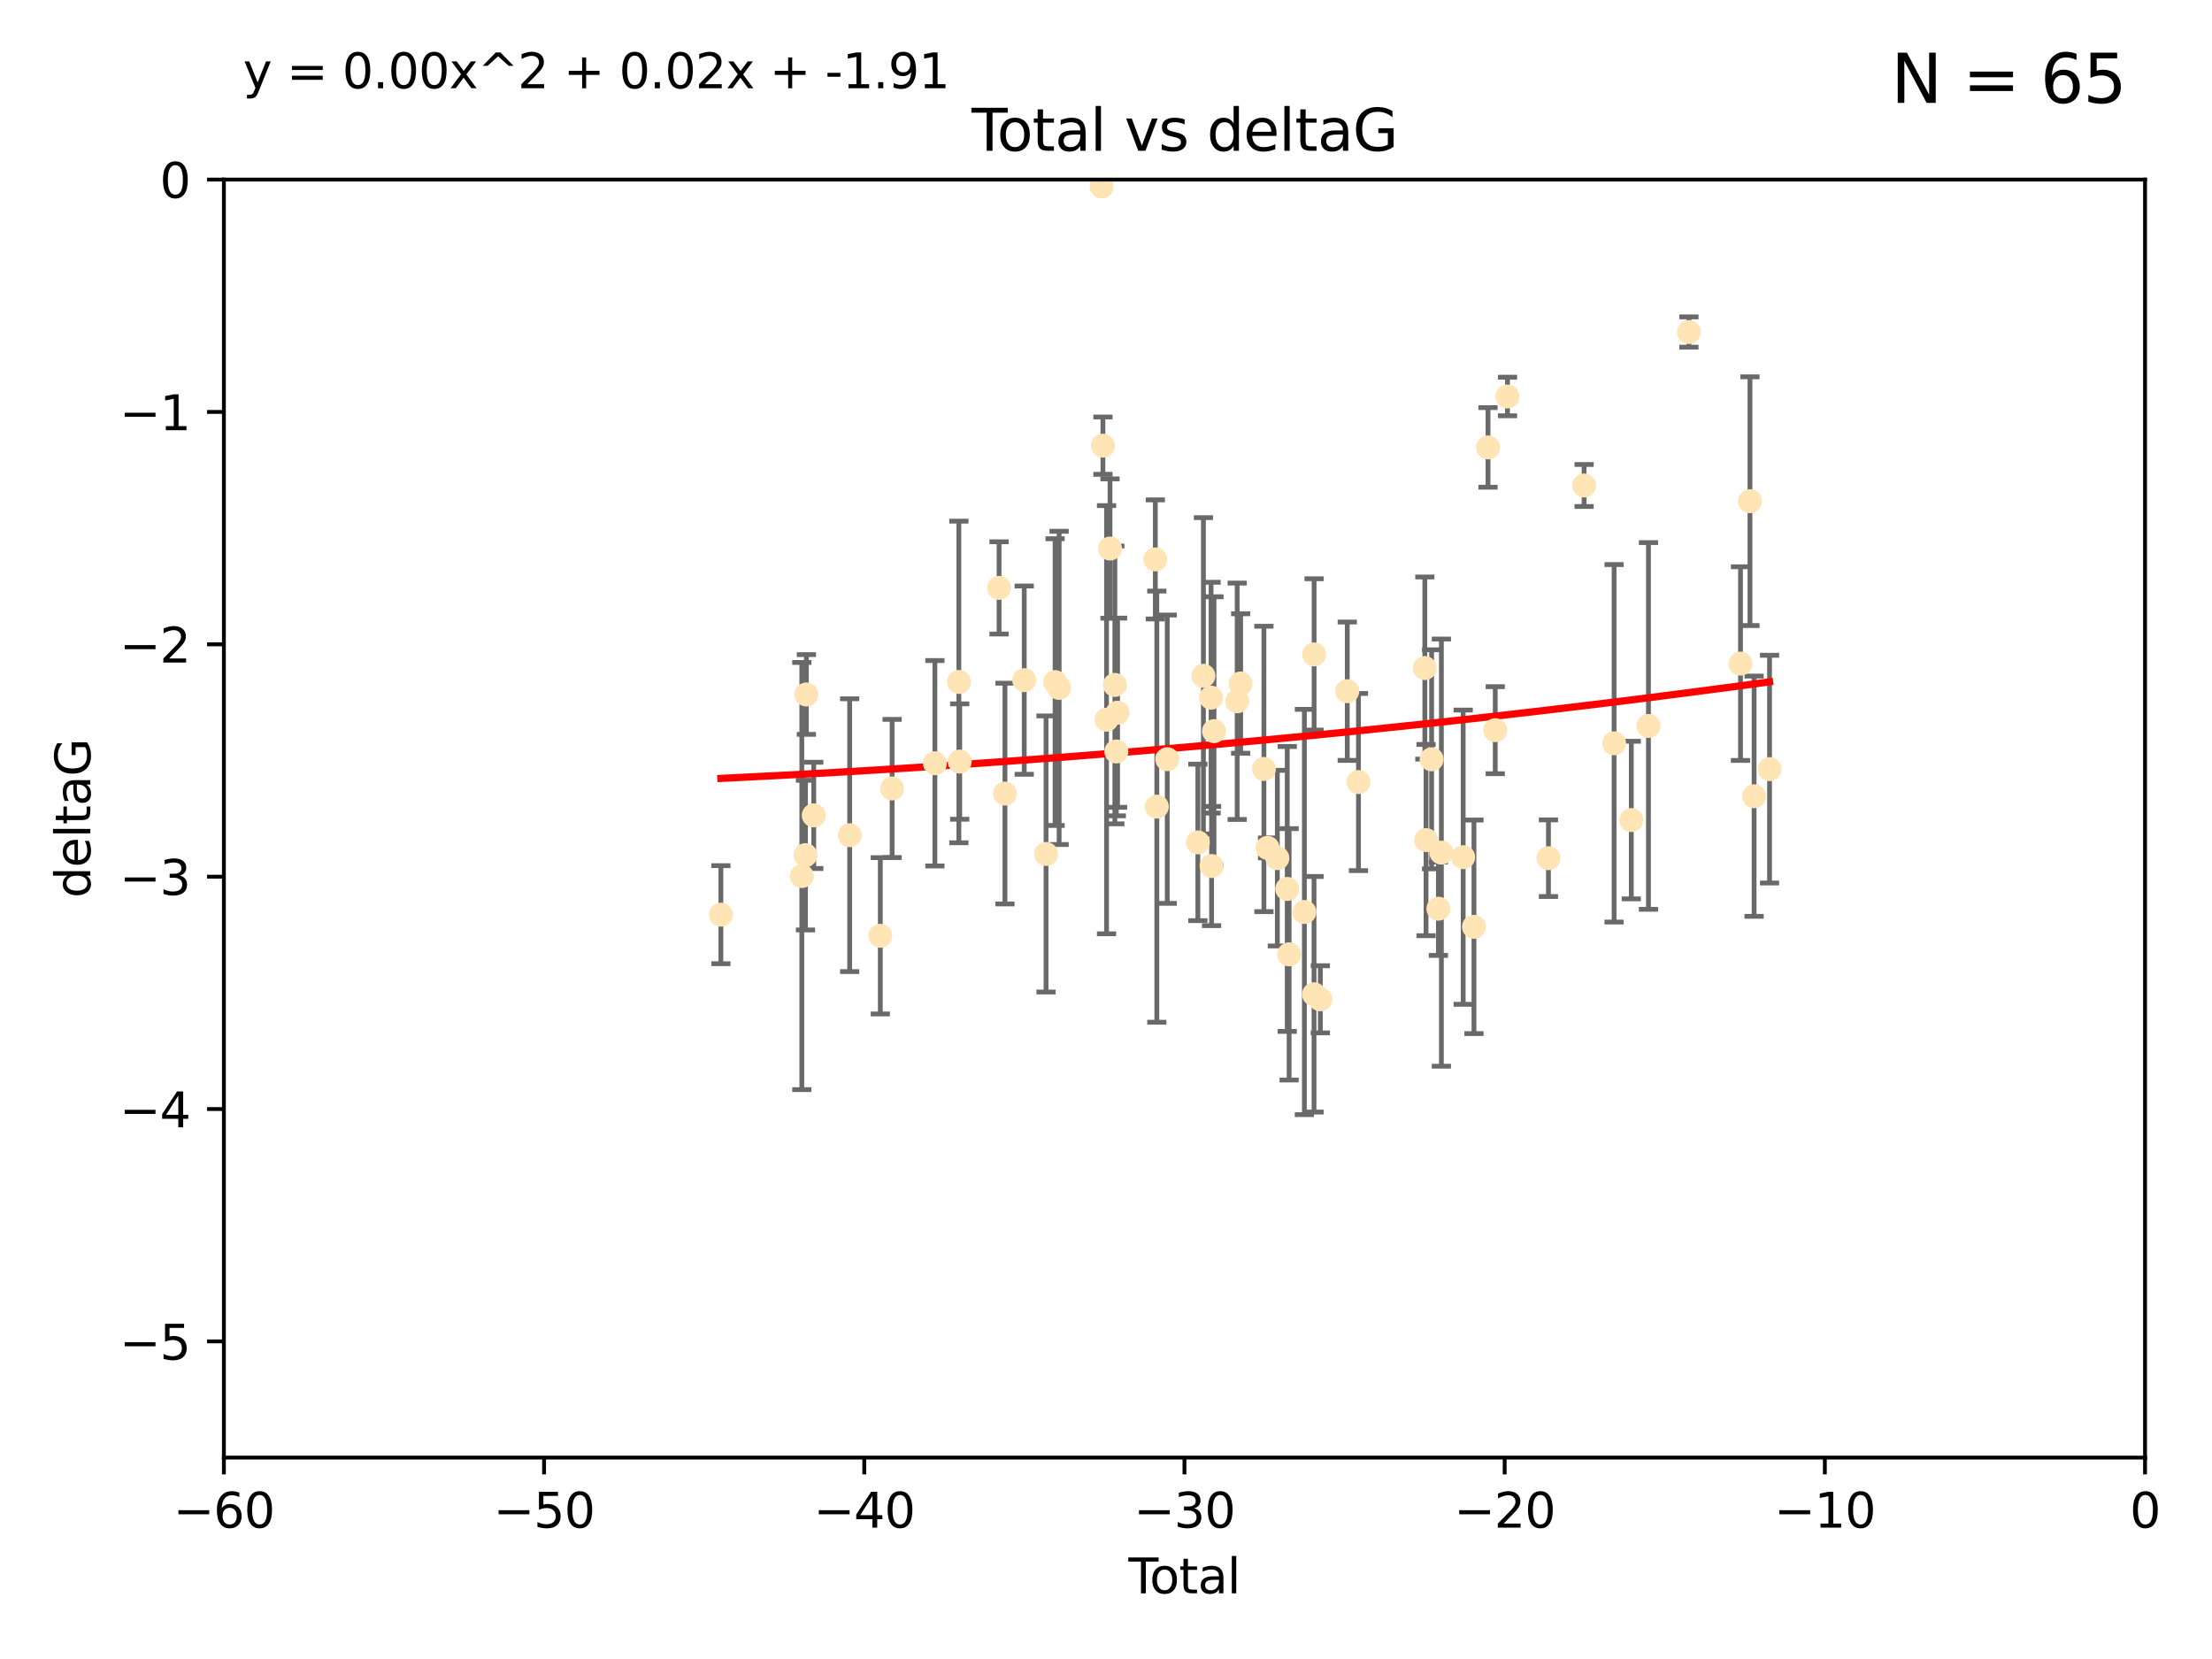 <?xml version="1.0" encoding="utf-8" standalone="no"?>
<!DOCTYPE svg PUBLIC "-//W3C//DTD SVG 1.1//EN"
  "http://www.w3.org/Graphics/SVG/1.1/DTD/svg11.dtd">
<svg xmlns:xlink="http://www.w3.org/1999/xlink" width="460.8pt" height="345.6pt" viewBox="0 0 460.8 345.6" xmlns="http://www.w3.org/2000/svg" version="1.1">
 <defs>
  <style type="text/css">*{stroke-linejoin: round; stroke-linecap: butt}</style>
 </defs>
 <g id="figure_1">
  <g id="patch_1">
   <path d="M 0 345.6 
L 460.8 345.6 
L 460.8 0 
L 0 0 
z
" style="fill: #ffffff"/>
  </g>
  <g id="axes_1">
   <g id="patch_2">
    <path d="M 46.64 303.64 
L 446.85 303.64 
L 446.85 37.411 
L 46.64 37.411 
z
" style="fill: #ffffff"/>
   </g>
   <g id="PathCollection_1">
    <defs>
     <path id="m2a02105ea2" d="M 0 1.118 
C 0.297 1.118 0.581 1 0.791 0.791 
C 1 0.581 1.118 0.297 1.118 0 
C 1.118 -0.297 1 -0.581 0.791 -0.791 
C 0.581 -1 0.297 -1.118 0 -1.118 
C -0.297 -1.118 -0.581 -1 -0.791 -0.791 
C -1 -0.581 -1.118 -0.297 -1.118 0 
C -1.118 0.297 -1 0.581 -0.791 0.791 
C -0.581 1 -0.297 1.118 0 1.118 
z
" style="stroke: #ffe4b5"/>
    </defs>
    <g clip-path="url(#paf0d6d853a)">
     <use xlink:href="#m2a02105ea2" x="150.173" y="190.544" style="fill: #ffe4b5; stroke: #ffe4b5"/>
     <use xlink:href="#m2a02105ea2" x="167.033" y="182.494" style="fill: #ffe4b5; stroke: #ffe4b5"/>
     <use xlink:href="#m2a02105ea2" x="167.795" y="178.137" style="fill: #ffe4b5; stroke: #ffe4b5"/>
     <use xlink:href="#m2a02105ea2" x="167.984" y="144.673" style="fill: #ffe4b5; stroke: #ffe4b5"/>
     <use xlink:href="#m2a02105ea2" x="169.52" y="169.858" style="fill: #ffe4b5; stroke: #ffe4b5"/>
     <use xlink:href="#m2a02105ea2" x="177" y="173.986" style="fill: #ffe4b5; stroke: #ffe4b5"/>
     <use xlink:href="#m2a02105ea2" x="183.385" y="194.943" style="fill: #ffe4b5; stroke: #ffe4b5"/>
     <use xlink:href="#m2a02105ea2" x="185.843" y="164.25" style="fill: #ffe4b5; stroke: #ffe4b5"/>
     <use xlink:href="#m2a02105ea2" x="194.757" y="159.001" style="fill: #ffe4b5; stroke: #ffe4b5"/>
     <use xlink:href="#m2a02105ea2" x="199.75" y="142.064" style="fill: #ffe4b5; stroke: #ffe4b5"/>
     <use xlink:href="#m2a02105ea2" x="199.928" y="158.643" style="fill: #ffe4b5; stroke: #ffe4b5"/>
     <use xlink:href="#m2a02105ea2" x="208.125" y="122.467" style="fill: #ffe4b5; stroke: #ffe4b5"/>
     <use xlink:href="#m2a02105ea2" x="209.353" y="165.32" style="fill: #ffe4b5; stroke: #ffe4b5"/>
     <use xlink:href="#m2a02105ea2" x="213.367" y="141.689" style="fill: #ffe4b5; stroke: #ffe4b5"/>
     <use xlink:href="#m2a02105ea2" x="217.91" y="177.893" style="fill: #ffe4b5; stroke: #ffe4b5"/>
     <use xlink:href="#m2a02105ea2" x="219.792" y="142.092" style="fill: #ffe4b5; stroke: #ffe4b5"/>
     <use xlink:href="#m2a02105ea2" x="220.636" y="143.304" style="fill: #ffe4b5; stroke: #ffe4b5"/>
     <use xlink:href="#m2a02105ea2" x="229.485" y="38.847" style="fill: #ffe4b5; stroke: #ffe4b5"/>
     <use xlink:href="#m2a02105ea2" x="229.757" y="92.84" style="fill: #ffe4b5; stroke: #ffe4b5"/>
     <use xlink:href="#m2a02105ea2" x="230.51" y="149.929" style="fill: #ffe4b5; stroke: #ffe4b5"/>
     <use xlink:href="#m2a02105ea2" x="231.236" y="114.27" style="fill: #ffe4b5; stroke: #ffe4b5"/>
     <use xlink:href="#m2a02105ea2" x="232.245" y="142.679" style="fill: #ffe4b5; stroke: #ffe4b5"/>
     <use xlink:href="#m2a02105ea2" x="232.552" y="156.545" style="fill: #ffe4b5; stroke: #ffe4b5"/>
     <use xlink:href="#m2a02105ea2" x="232.81" y="148.47" style="fill: #ffe4b5; stroke: #ffe4b5"/>
     <use xlink:href="#m2a02105ea2" x="240.674" y="116.536" style="fill: #ffe4b5; stroke: #ffe4b5"/>
     <use xlink:href="#m2a02105ea2" x="240.986" y="168.04" style="fill: #ffe4b5; stroke: #ffe4b5"/>
     <use xlink:href="#m2a02105ea2" x="243.161" y="158.151" style="fill: #ffe4b5; stroke: #ffe4b5"/>
     <use xlink:href="#m2a02105ea2" x="249.538" y="175.49" style="fill: #ffe4b5; stroke: #ffe4b5"/>
     <use xlink:href="#m2a02105ea2" x="250.695" y="140.779" style="fill: #ffe4b5; stroke: #ffe4b5"/>
     <use xlink:href="#m2a02105ea2" x="252.289" y="145.34" style="fill: #ffe4b5; stroke: #ffe4b5"/>
     <use xlink:href="#m2a02105ea2" x="252.395" y="180.416" style="fill: #ffe4b5; stroke: #ffe4b5"/>
     <use xlink:href="#m2a02105ea2" x="252.897" y="152.314" style="fill: #ffe4b5; stroke: #ffe4b5"/>
     <use xlink:href="#m2a02105ea2" x="257.73" y="146.089" style="fill: #ffe4b5; stroke: #ffe4b5"/>
     <use xlink:href="#m2a02105ea2" x="258.45" y="142.386" style="fill: #ffe4b5; stroke: #ffe4b5"/>
     <use xlink:href="#m2a02105ea2" x="263.298" y="160.183" style="fill: #ffe4b5; stroke: #ffe4b5"/>
     <use xlink:href="#m2a02105ea2" x="264.055" y="176.633" style="fill: #ffe4b5; stroke: #ffe4b5"/>
     <use xlink:href="#m2a02105ea2" x="266.094" y="178.764" style="fill: #ffe4b5; stroke: #ffe4b5"/>
     <use xlink:href="#m2a02105ea2" x="268.156" y="185.182" style="fill: #ffe4b5; stroke: #ffe4b5"/>
     <use xlink:href="#m2a02105ea2" x="268.548" y="198.803" style="fill: #ffe4b5; stroke: #ffe4b5"/>
     <use xlink:href="#m2a02105ea2" x="271.729" y="189.983" style="fill: #ffe4b5; stroke: #ffe4b5"/>
     <use xlink:href="#m2a02105ea2" x="273.735" y="207.127" style="fill: #ffe4b5; stroke: #ffe4b5"/>
     <use xlink:href="#m2a02105ea2" x="273.753" y="136.325" style="fill: #ffe4b5; stroke: #ffe4b5"/>
     <use xlink:href="#m2a02105ea2" x="275.053" y="208.177" style="fill: #ffe4b5; stroke: #ffe4b5"/>
     <use xlink:href="#m2a02105ea2" x="280.661" y="143.993" style="fill: #ffe4b5; stroke: #ffe4b5"/>
     <use xlink:href="#m2a02105ea2" x="282.995" y="162.913" style="fill: #ffe4b5; stroke: #ffe4b5"/>
     <use xlink:href="#m2a02105ea2" x="296.82" y="139.165" style="fill: #ffe4b5; stroke: #ffe4b5"/>
     <use xlink:href="#m2a02105ea2" x="297.07" y="175.001" style="fill: #ffe4b5; stroke: #ffe4b5"/>
     <use xlink:href="#m2a02105ea2" x="298.231" y="158.177" style="fill: #ffe4b5; stroke: #ffe4b5"/>
     <use xlink:href="#m2a02105ea2" x="299.647" y="189.301" style="fill: #ffe4b5; stroke: #ffe4b5"/>
     <use xlink:href="#m2a02105ea2" x="300.266" y="177.616" style="fill: #ffe4b5; stroke: #ffe4b5"/>
     <use xlink:href="#m2a02105ea2" x="304.808" y="178.566" style="fill: #ffe4b5; stroke: #ffe4b5"/>
     <use xlink:href="#m2a02105ea2" x="307.055" y="193.073" style="fill: #ffe4b5; stroke: #ffe4b5"/>
     <use xlink:href="#m2a02105ea2" x="309.98" y="93.206" style="fill: #ffe4b5; stroke: #ffe4b5"/>
     <use xlink:href="#m2a02105ea2" x="311.486" y="152.11" style="fill: #ffe4b5; stroke: #ffe4b5"/>
     <use xlink:href="#m2a02105ea2" x="314.04" y="82.595" style="fill: #ffe4b5; stroke: #ffe4b5"/>
     <use xlink:href="#m2a02105ea2" x="322.571" y="178.777" style="fill: #ffe4b5; stroke: #ffe4b5"/>
     <use xlink:href="#m2a02105ea2" x="329.996" y="101.135" style="fill: #ffe4b5; stroke: #ffe4b5"/>
     <use xlink:href="#m2a02105ea2" x="336.246" y="154.845" style="fill: #ffe4b5; stroke: #ffe4b5"/>
     <use xlink:href="#m2a02105ea2" x="339.829" y="170.835" style="fill: #ffe4b5; stroke: #ffe4b5"/>
     <use xlink:href="#m2a02105ea2" x="343.404" y="151.227" style="fill: #ffe4b5; stroke: #ffe4b5"/>
     <use xlink:href="#m2a02105ea2" x="351.833" y="69.167" style="fill: #ffe4b5; stroke: #ffe4b5"/>
     <use xlink:href="#m2a02105ea2" x="362.578" y="138.239" style="fill: #ffe4b5; stroke: #ffe4b5"/>
     <use xlink:href="#m2a02105ea2" x="364.552" y="104.407" style="fill: #ffe4b5; stroke: #ffe4b5"/>
     <use xlink:href="#m2a02105ea2" x="365.409" y="165.868" style="fill: #ffe4b5; stroke: #ffe4b5"/>
     <use xlink:href="#m2a02105ea2" x="368.631" y="160.223" style="fill: #ffe4b5; stroke: #ffe4b5"/>
    </g>
   </g>
   <g id="matplotlib.axis_1">
    <g id="xtick_1">
     <g id="line2d_1">
      <defs>
       <path id="ma756777b53" d="M 0 0 
L 0 3.5 
" style="stroke: #000000; stroke-width: 0.8"/>
      </defs>
      <g>
       <use xlink:href="#ma756777b53" x="46.64" y="303.64" style="stroke: #000000; stroke-width: 0.8"/>
      </g>
     </g>
     <g id="text_1">
      <!-- −60 -->
      <g transform="translate(36.088 318.238)scale(0.1 -0.1)">
       <defs>
        <path id="DejaVuSans-2212" d="M 678 2272 
L 4684 2272 
L 4684 1741 
L 678 1741 
L 678 2272 
z
" transform="scale(0.016)"/>
        <path id="DejaVuSans-36" d="M 2113 2584 
Q 1688 2584 1439 2293 
Q 1191 2003 1191 1497 
Q 1191 994 1439 701 
Q 1688 409 2113 409 
Q 2538 409 2786 701 
Q 3034 994 3034 1497 
Q 3034 2003 2786 2293 
Q 2538 2584 2113 2584 
z
M 3366 4563 
L 3366 3988 
Q 3128 4100 2886 4159 
Q 2644 4219 2406 4219 
Q 1781 4219 1451 3797 
Q 1122 3375 1075 2522 
Q 1259 2794 1537 2939 
Q 1816 3084 2150 3084 
Q 2853 3084 3261 2657 
Q 3669 2231 3669 1497 
Q 3669 778 3244 343 
Q 2819 -91 2113 -91 
Q 1303 -91 875 529 
Q 447 1150 447 2328 
Q 447 3434 972 4092 
Q 1497 4750 2381 4750 
Q 2619 4750 2861 4703 
Q 3103 4656 3366 4563 
z
" transform="scale(0.016)"/>
        <path id="DejaVuSans-30" d="M 2034 4250 
Q 1547 4250 1301 3770 
Q 1056 3291 1056 2328 
Q 1056 1369 1301 889 
Q 1547 409 2034 409 
Q 2525 409 2770 889 
Q 3016 1369 3016 2328 
Q 3016 3291 2770 3770 
Q 2525 4250 2034 4250 
z
M 2034 4750 
Q 2819 4750 3233 4129 
Q 3647 3509 3647 2328 
Q 3647 1150 3233 529 
Q 2819 -91 2034 -91 
Q 1250 -91 836 529 
Q 422 1150 422 2328 
Q 422 3509 836 4129 
Q 1250 4750 2034 4750 
z
" transform="scale(0.016)"/>
       </defs>
       <use xlink:href="#DejaVuSans-2212"/>
       <use xlink:href="#DejaVuSans-36" x="83.789"/>
       <use xlink:href="#DejaVuSans-30" x="147.412"/>
      </g>
     </g>
    </g>
    <g id="xtick_2">
     <g id="line2d_2">
      <g>
       <use xlink:href="#ma756777b53" x="113.342" y="303.64" style="stroke: #000000; stroke-width: 0.8"/>
      </g>
     </g>
     <g id="text_2">
      <!-- −50 -->
      <g transform="translate(102.789 318.238)scale(0.1 -0.1)">
       <defs>
        <path id="DejaVuSans-35" d="M 691 4666 
L 3169 4666 
L 3169 4134 
L 1269 4134 
L 1269 2991 
Q 1406 3038 1543 3061 
Q 1681 3084 1819 3084 
Q 2600 3084 3056 2656 
Q 3513 2228 3513 1497 
Q 3513 744 3044 326 
Q 2575 -91 1722 -91 
Q 1428 -91 1123 -41 
Q 819 9 494 109 
L 494 744 
Q 775 591 1075 516 
Q 1375 441 1709 441 
Q 2250 441 2565 725 
Q 2881 1009 2881 1497 
Q 2881 1984 2565 2268 
Q 2250 2553 1709 2553 
Q 1456 2553 1204 2497 
Q 953 2441 691 2322 
L 691 4666 
z
" transform="scale(0.016)"/>
       </defs>
       <use xlink:href="#DejaVuSans-2212"/>
       <use xlink:href="#DejaVuSans-35" x="83.789"/>
       <use xlink:href="#DejaVuSans-30" x="147.412"/>
      </g>
     </g>
    </g>
    <g id="xtick_3">
     <g id="line2d_3">
      <g>
       <use xlink:href="#ma756777b53" x="180.043" y="303.64" style="stroke: #000000; stroke-width: 0.8"/>
      </g>
     </g>
     <g id="text_3">
      <!-- −40 -->
      <g transform="translate(169.491 318.238)scale(0.1 -0.1)">
       <defs>
        <path id="DejaVuSans-34" d="M 2419 4116 
L 825 1625 
L 2419 1625 
L 2419 4116 
z
M 2253 4666 
L 3047 4666 
L 3047 1625 
L 3713 1625 
L 3713 1100 
L 3047 1100 
L 3047 0 
L 2419 0 
L 2419 1100 
L 313 1100 
L 313 1709 
L 2253 4666 
z
" transform="scale(0.016)"/>
       </defs>
       <use xlink:href="#DejaVuSans-2212"/>
       <use xlink:href="#DejaVuSans-34" x="83.789"/>
       <use xlink:href="#DejaVuSans-30" x="147.412"/>
      </g>
     </g>
    </g>
    <g id="xtick_4">
     <g id="line2d_4">
      <g>
       <use xlink:href="#ma756777b53" x="246.745" y="303.64" style="stroke: #000000; stroke-width: 0.8"/>
      </g>
     </g>
     <g id="text_4">
      <!-- −30 -->
      <g transform="translate(236.193 318.238)scale(0.1 -0.1)">
       <defs>
        <path id="DejaVuSans-33" d="M 2597 2516 
Q 3050 2419 3304 2112 
Q 3559 1806 3559 1356 
Q 3559 666 3084 287 
Q 2609 -91 1734 -91 
Q 1441 -91 1130 -33 
Q 819 25 488 141 
L 488 750 
Q 750 597 1062 519 
Q 1375 441 1716 441 
Q 2309 441 2620 675 
Q 2931 909 2931 1356 
Q 2931 1769 2642 2001 
Q 2353 2234 1838 2234 
L 1294 2234 
L 1294 2753 
L 1863 2753 
Q 2328 2753 2575 2939 
Q 2822 3125 2822 3475 
Q 2822 3834 2567 4026 
Q 2313 4219 1838 4219 
Q 1578 4219 1281 4162 
Q 984 4106 628 3988 
L 628 4550 
Q 988 4650 1302 4700 
Q 1616 4750 1894 4750 
Q 2613 4750 3031 4423 
Q 3450 4097 3450 3541 
Q 3450 3153 3228 2886 
Q 3006 2619 2597 2516 
z
" transform="scale(0.016)"/>
       </defs>
       <use xlink:href="#DejaVuSans-2212"/>
       <use xlink:href="#DejaVuSans-33" x="83.789"/>
       <use xlink:href="#DejaVuSans-30" x="147.412"/>
      </g>
     </g>
    </g>
    <g id="xtick_5">
     <g id="line2d_5">
      <g>
       <use xlink:href="#ma756777b53" x="313.447" y="303.64" style="stroke: #000000; stroke-width: 0.8"/>
      </g>
     </g>
     <g id="text_5">
      <!-- −20 -->
      <g transform="translate(302.894 318.238)scale(0.1 -0.1)">
       <defs>
        <path id="DejaVuSans-32" d="M 1228 531 
L 3431 531 
L 3431 0 
L 469 0 
L 469 531 
Q 828 903 1448 1529 
Q 2069 2156 2228 2338 
Q 2531 2678 2651 2914 
Q 2772 3150 2772 3378 
Q 2772 3750 2511 3984 
Q 2250 4219 1831 4219 
Q 1534 4219 1204 4116 
Q 875 4013 500 3803 
L 500 4441 
Q 881 4594 1212 4672 
Q 1544 4750 1819 4750 
Q 2544 4750 2975 4387 
Q 3406 4025 3406 3419 
Q 3406 3131 3298 2873 
Q 3191 2616 2906 2266 
Q 2828 2175 2409 1742 
Q 1991 1309 1228 531 
z
" transform="scale(0.016)"/>
       </defs>
       <use xlink:href="#DejaVuSans-2212"/>
       <use xlink:href="#DejaVuSans-32" x="83.789"/>
       <use xlink:href="#DejaVuSans-30" x="147.412"/>
      </g>
     </g>
    </g>
    <g id="xtick_6">
     <g id="line2d_6">
      <g>
       <use xlink:href="#ma756777b53" x="380.148" y="303.64" style="stroke: #000000; stroke-width: 0.8"/>
      </g>
     </g>
     <g id="text_6">
      <!-- −10 -->
      <g transform="translate(369.596 318.238)scale(0.1 -0.1)">
       <defs>
        <path id="DejaVuSans-31" d="M 794 531 
L 1825 531 
L 1825 4091 
L 703 3866 
L 703 4441 
L 1819 4666 
L 2450 4666 
L 2450 531 
L 3481 531 
L 3481 0 
L 794 0 
L 794 531 
z
" transform="scale(0.016)"/>
       </defs>
       <use xlink:href="#DejaVuSans-2212"/>
       <use xlink:href="#DejaVuSans-31" x="83.789"/>
       <use xlink:href="#DejaVuSans-30" x="147.412"/>
      </g>
     </g>
    </g>
    <g id="xtick_7">
     <g id="line2d_7">
      <g>
       <use xlink:href="#ma756777b53" x="446.85" y="303.64" style="stroke: #000000; stroke-width: 0.8"/>
      </g>
     </g>
     <g id="text_7">
      <!-- 0 -->
      <g transform="translate(443.669 318.238)scale(0.1 -0.1)">
       <use xlink:href="#DejaVuSans-30"/>
      </g>
     </g>
    </g>
    <g id="text_8">
     <!-- Total -->
     <g transform="translate(235.068 331.917)scale(0.1 -0.1)">
      <defs>
       <path id="DejaVuSans-54" d="M -19 4666 
L 3928 4666 
L 3928 4134 
L 2272 4134 
L 2272 0 
L 1638 0 
L 1638 4134 
L -19 4134 
L -19 4666 
z
" transform="scale(0.016)"/>
       <path id="DejaVuSans-6f" d="M 1959 3097 
Q 1497 3097 1228 2736 
Q 959 2375 959 1747 
Q 959 1119 1226 758 
Q 1494 397 1959 397 
Q 2419 397 2687 759 
Q 2956 1122 2956 1747 
Q 2956 2369 2687 2733 
Q 2419 3097 1959 3097 
z
M 1959 3584 
Q 2709 3584 3137 3096 
Q 3566 2609 3566 1747 
Q 3566 888 3137 398 
Q 2709 -91 1959 -91 
Q 1206 -91 779 398 
Q 353 888 353 1747 
Q 353 2609 779 3096 
Q 1206 3584 1959 3584 
z
" transform="scale(0.016)"/>
       <path id="DejaVuSans-74" d="M 1172 4494 
L 1172 3500 
L 2356 3500 
L 2356 3053 
L 1172 3053 
L 1172 1153 
Q 1172 725 1289 603 
Q 1406 481 1766 481 
L 2356 481 
L 2356 0 
L 1766 0 
Q 1100 0 847 248 
Q 594 497 594 1153 
L 594 3053 
L 172 3053 
L 172 3500 
L 594 3500 
L 594 4494 
L 1172 4494 
z
" transform="scale(0.016)"/>
       <path id="DejaVuSans-61" d="M 2194 1759 
Q 1497 1759 1228 1600 
Q 959 1441 959 1056 
Q 959 750 1161 570 
Q 1363 391 1709 391 
Q 2188 391 2477 730 
Q 2766 1069 2766 1631 
L 2766 1759 
L 2194 1759 
z
M 3341 1997 
L 3341 0 
L 2766 0 
L 2766 531 
Q 2569 213 2275 61 
Q 1981 -91 1556 -91 
Q 1019 -91 701 211 
Q 384 513 384 1019 
Q 384 1609 779 1909 
Q 1175 2209 1959 2209 
L 2766 2209 
L 2766 2266 
Q 2766 2663 2505 2880 
Q 2244 3097 1772 3097 
Q 1472 3097 1187 3025 
Q 903 2953 641 2809 
L 641 3341 
Q 956 3463 1253 3523 
Q 1550 3584 1831 3584 
Q 2591 3584 2966 3190 
Q 3341 2797 3341 1997 
z
" transform="scale(0.016)"/>
       <path id="DejaVuSans-6c" d="M 603 4863 
L 1178 4863 
L 1178 0 
L 603 0 
L 603 4863 
z
" transform="scale(0.016)"/>
      </defs>
      <use xlink:href="#DejaVuSans-54"/>
      <use xlink:href="#DejaVuSans-6f" x="44.084"/>
      <use xlink:href="#DejaVuSans-74" x="105.266"/>
      <use xlink:href="#DejaVuSans-61" x="144.475"/>
      <use xlink:href="#DejaVuSans-6c" x="205.754"/>
     </g>
    </g>
   </g>
   <g id="matplotlib.axis_2">
    <g id="ytick_1">
     <g id="line2d_8">
      <defs>
       <path id="m213f59599f" d="M 0 0 
L -3.5 0 
" style="stroke: #000000; stroke-width: 0.8"/>
      </defs>
      <g>
       <use xlink:href="#m213f59599f" x="46.64" y="279.437" style="stroke: #000000; stroke-width: 0.8"/>
      </g>
     </g>
     <g id="text_9">
      <!-- −5 -->
      <g transform="translate(24.898 283.237)scale(0.1 -0.1)">
       <use xlink:href="#DejaVuSans-2212"/>
       <use xlink:href="#DejaVuSans-35" x="83.789"/>
      </g>
     </g>
    </g>
    <g id="ytick_2">
     <g id="line2d_9">
      <g>
       <use xlink:href="#m213f59599f" x="46.64" y="231.032" style="stroke: #000000; stroke-width: 0.8"/>
      </g>
     </g>
     <g id="text_10">
      <!-- −4 -->
      <g transform="translate(24.898 234.831)scale(0.1 -0.1)">
       <use xlink:href="#DejaVuSans-2212"/>
       <use xlink:href="#DejaVuSans-34" x="83.789"/>
      </g>
     </g>
    </g>
    <g id="ytick_3">
     <g id="line2d_10">
      <g>
       <use xlink:href="#m213f59599f" x="46.64" y="182.627" style="stroke: #000000; stroke-width: 0.8"/>
      </g>
     </g>
     <g id="text_11">
      <!-- −3 -->
      <g transform="translate(24.898 186.426)scale(0.1 -0.1)">
       <use xlink:href="#DejaVuSans-2212"/>
       <use xlink:href="#DejaVuSans-33" x="83.789"/>
      </g>
     </g>
    </g>
    <g id="ytick_4">
     <g id="line2d_11">
      <g>
       <use xlink:href="#m213f59599f" x="46.64" y="134.222" style="stroke: #000000; stroke-width: 0.8"/>
      </g>
     </g>
     <g id="text_12">
      <!-- −2 -->
      <g transform="translate(24.898 138.021)scale(0.1 -0.1)">
       <use xlink:href="#DejaVuSans-2212"/>
       <use xlink:href="#DejaVuSans-32" x="83.789"/>
      </g>
     </g>
    </g>
    <g id="ytick_5">
     <g id="line2d_12">
      <g>
       <use xlink:href="#m213f59599f" x="46.64" y="85.816" style="stroke: #000000; stroke-width: 0.8"/>
      </g>
     </g>
     <g id="text_13">
      <!-- −1 -->
      <g transform="translate(24.898 89.616)scale(0.1 -0.1)">
       <use xlink:href="#DejaVuSans-2212"/>
       <use xlink:href="#DejaVuSans-31" x="83.789"/>
      </g>
     </g>
    </g>
    <g id="ytick_6">
     <g id="line2d_13">
      <g>
       <use xlink:href="#m213f59599f" x="46.64" y="37.411" style="stroke: #000000; stroke-width: 0.8"/>
      </g>
     </g>
     <g id="text_14">
      <!-- 0 -->
      <g transform="translate(33.278 41.21)scale(0.1 -0.1)">
       <use xlink:href="#DejaVuSans-30"/>
      </g>
     </g>
    </g>
    <g id="text_15">
     <!-- deltaG -->
     <g transform="translate(18.818 187.064)rotate(-90)scale(0.1 -0.1)">
      <defs>
       <path id="DejaVuSans-64" d="M 2906 2969 
L 2906 4863 
L 3481 4863 
L 3481 0 
L 2906 0 
L 2906 525 
Q 2725 213 2448 61 
Q 2172 -91 1784 -91 
Q 1150 -91 751 415 
Q 353 922 353 1747 
Q 353 2572 751 3078 
Q 1150 3584 1784 3584 
Q 2172 3584 2448 3432 
Q 2725 3281 2906 2969 
z
M 947 1747 
Q 947 1113 1208 752 
Q 1469 391 1925 391 
Q 2381 391 2643 752 
Q 2906 1113 2906 1747 
Q 2906 2381 2643 2742 
Q 2381 3103 1925 3103 
Q 1469 3103 1208 2742 
Q 947 2381 947 1747 
z
" transform="scale(0.016)"/>
       <path id="DejaVuSans-65" d="M 3597 1894 
L 3597 1613 
L 953 1613 
Q 991 1019 1311 708 
Q 1631 397 2203 397 
Q 2534 397 2845 478 
Q 3156 559 3463 722 
L 3463 178 
Q 3153 47 2828 -22 
Q 2503 -91 2169 -91 
Q 1331 -91 842 396 
Q 353 884 353 1716 
Q 353 2575 817 3079 
Q 1281 3584 2069 3584 
Q 2775 3584 3186 3129 
Q 3597 2675 3597 1894 
z
M 3022 2063 
Q 3016 2534 2758 2815 
Q 2500 3097 2075 3097 
Q 1594 3097 1305 2825 
Q 1016 2553 972 2059 
L 3022 2063 
z
" transform="scale(0.016)"/>
       <path id="DejaVuSans-47" d="M 3809 666 
L 3809 1919 
L 2778 1919 
L 2778 2438 
L 4434 2438 
L 4434 434 
Q 4069 175 3628 42 
Q 3188 -91 2688 -91 
Q 1594 -91 976 548 
Q 359 1188 359 2328 
Q 359 3472 976 4111 
Q 1594 4750 2688 4750 
Q 3144 4750 3555 4637 
Q 3966 4525 4313 4306 
L 4313 3634 
Q 3963 3931 3569 4081 
Q 3175 4231 2741 4231 
Q 1884 4231 1454 3753 
Q 1025 3275 1025 2328 
Q 1025 1384 1454 906 
Q 1884 428 2741 428 
Q 3075 428 3337 486 
Q 3600 544 3809 666 
z
" transform="scale(0.016)"/>
      </defs>
      <use xlink:href="#DejaVuSans-64"/>
      <use xlink:href="#DejaVuSans-65" x="63.477"/>
      <use xlink:href="#DejaVuSans-6c" x="125"/>
      <use xlink:href="#DejaVuSans-74" x="152.783"/>
      <use xlink:href="#DejaVuSans-61" x="191.992"/>
      <use xlink:href="#DejaVuSans-47" x="253.271"/>
     </g>
    </g>
   </g>
   <g id="LineCollection_1">
    <path d="M 150.173 200.752 
L 150.173 180.336 
" clip-path="url(#paf0d6d853a)" style="fill: none; stroke: #696969"/>
    <path d="M 167.033 226.987 
L 167.033 138 
" clip-path="url(#paf0d6d853a)" style="fill: none; stroke: #696969"/>
    <path d="M 167.795 193.728 
L 167.795 162.545 
" clip-path="url(#paf0d6d853a)" style="fill: none; stroke: #696969"/>
    <path d="M 167.984 152.981 
L 167.984 136.364 
" clip-path="url(#paf0d6d853a)" style="fill: none; stroke: #696969"/>
    <path d="M 169.52 180.927 
L 169.52 158.788 
" clip-path="url(#paf0d6d853a)" style="fill: none; stroke: #696969"/>
    <path d="M 177 202.4 
L 177 145.572 
" clip-path="url(#paf0d6d853a)" style="fill: none; stroke: #696969"/>
    <path d="M 183.385 211.222 
L 183.385 178.665 
" clip-path="url(#paf0d6d853a)" style="fill: none; stroke: #696969"/>
    <path d="M 185.843 178.644 
L 185.843 149.856 
" clip-path="url(#paf0d6d853a)" style="fill: none; stroke: #696969"/>
    <path d="M 194.757 180.402 
L 194.757 137.6 
" clip-path="url(#paf0d6d853a)" style="fill: none; stroke: #696969"/>
    <path d="M 199.75 175.564 
L 199.75 108.565 
" clip-path="url(#paf0d6d853a)" style="fill: none; stroke: #696969"/>
    <path d="M 199.928 170.66 
L 199.928 146.626 
" clip-path="url(#paf0d6d853a)" style="fill: none; stroke: #696969"/>
    <path d="M 208.125 132.074 
L 208.125 112.861 
" clip-path="url(#paf0d6d853a)" style="fill: none; stroke: #696969"/>
    <path d="M 209.353 188.311 
L 209.353 142.329 
" clip-path="url(#paf0d6d853a)" style="fill: none; stroke: #696969"/>
    <path d="M 213.367 161.302 
L 213.367 122.077 
" clip-path="url(#paf0d6d853a)" style="fill: none; stroke: #696969"/>
    <path d="M 217.91 206.654 
L 217.91 149.132 
" clip-path="url(#paf0d6d853a)" style="fill: none; stroke: #696969"/>
    <path d="M 219.792 171.957 
L 219.792 112.228 
" clip-path="url(#paf0d6d853a)" style="fill: none; stroke: #696969"/>
    <path d="M 220.636 175.929 
L 220.636 110.679 
" clip-path="url(#paf0d6d853a)" style="fill: none; stroke: #696969"/>
    <path d="M 229.485 39.167 
L 229.485 38.528 
" clip-path="url(#paf0d6d853a)" style="fill: none; stroke: #696969"/>
    <path d="M 229.757 98.808 
L 229.757 86.872 
" clip-path="url(#paf0d6d853a)" style="fill: none; stroke: #696969"/>
    <path d="M 230.51 194.529 
L 230.51 105.328 
" clip-path="url(#paf0d6d853a)" style="fill: none; stroke: #696969"/>
    <path d="M 231.236 128.784 
L 231.236 99.756 
" clip-path="url(#paf0d6d853a)" style="fill: none; stroke: #696969"/>
    <path d="M 232.245 171.617 
L 232.245 113.74 
" clip-path="url(#paf0d6d853a)" style="fill: none; stroke: #696969"/>
    <path d="M 232.552 169.95 
L 232.552 143.139 
" clip-path="url(#paf0d6d853a)" style="fill: none; stroke: #696969"/>
    <path d="M 232.81 168.179 
L 232.81 128.76 
" clip-path="url(#paf0d6d853a)" style="fill: none; stroke: #696969"/>
    <path d="M 240.674 128.944 
L 240.674 104.128 
" clip-path="url(#paf0d6d853a)" style="fill: none; stroke: #696969"/>
    <path d="M 240.986 212.946 
L 240.986 123.133 
" clip-path="url(#paf0d6d853a)" style="fill: none; stroke: #696969"/>
    <path d="M 243.161 188.185 
L 243.161 128.118 
" clip-path="url(#paf0d6d853a)" style="fill: none; stroke: #696969"/>
    <path d="M 249.538 191.787 
L 249.538 159.192 
" clip-path="url(#paf0d6d853a)" style="fill: none; stroke: #696969"/>
    <path d="M 250.695 173.723 
L 250.695 107.835 
" clip-path="url(#paf0d6d853a)" style="fill: none; stroke: #696969"/>
    <path d="M 252.289 169.378 
L 252.289 121.302 
" clip-path="url(#paf0d6d853a)" style="fill: none; stroke: #696969"/>
    <path d="M 252.395 192.831 
L 252.395 168.001 
" clip-path="url(#paf0d6d853a)" style="fill: none; stroke: #696969"/>
    <path d="M 252.897 180.309 
L 252.897 124.318 
" clip-path="url(#paf0d6d853a)" style="fill: none; stroke: #696969"/>
    <path d="M 257.73 170.71 
L 257.73 121.468 
" clip-path="url(#paf0d6d853a)" style="fill: none; stroke: #696969"/>
    <path d="M 258.45 156.916 
L 258.45 127.856 
" clip-path="url(#paf0d6d853a)" style="fill: none; stroke: #696969"/>
    <path d="M 263.298 189.912 
L 263.298 130.454 
" clip-path="url(#paf0d6d853a)" style="fill: none; stroke: #696969"/>
    <path d="M 264.055 178.713 
L 264.055 174.553 
" clip-path="url(#paf0d6d853a)" style="fill: none; stroke: #696969"/>
    <path d="M 266.094 197.058 
L 266.094 160.47 
" clip-path="url(#paf0d6d853a)" style="fill: none; stroke: #696969"/>
    <path d="M 268.156 214.86 
L 268.156 155.505 
" clip-path="url(#paf0d6d853a)" style="fill: none; stroke: #696969"/>
    <path d="M 268.548 224.99 
L 268.548 172.616 
" clip-path="url(#paf0d6d853a)" style="fill: none; stroke: #696969"/>
    <path d="M 271.729 232.198 
L 271.729 147.768 
" clip-path="url(#paf0d6d853a)" style="fill: none; stroke: #696969"/>
    <path d="M 273.735 231.664 
L 273.735 182.589 
" clip-path="url(#paf0d6d853a)" style="fill: none; stroke: #696969"/>
    <path d="M 273.753 152.087 
L 273.753 120.563 
" clip-path="url(#paf0d6d853a)" style="fill: none; stroke: #696969"/>
    <path d="M 275.053 215.173 
L 275.053 201.18 
" clip-path="url(#paf0d6d853a)" style="fill: none; stroke: #696969"/>
    <path d="M 280.661 158.404 
L 280.661 129.582 
" clip-path="url(#paf0d6d853a)" style="fill: none; stroke: #696969"/>
    <path d="M 282.995 181.366 
L 282.995 144.46 
" clip-path="url(#paf0d6d853a)" style="fill: none; stroke: #696969"/>
    <path d="M 296.82 158.138 
L 296.82 120.191 
" clip-path="url(#paf0d6d853a)" style="fill: none; stroke: #696969"/>
    <path d="M 297.07 194.923 
L 297.07 155.08 
" clip-path="url(#paf0d6d853a)" style="fill: none; stroke: #696969"/>
    <path d="M 298.231 180.992 
L 298.231 135.362 
" clip-path="url(#paf0d6d853a)" style="fill: none; stroke: #696969"/>
    <path d="M 299.647 199.027 
L 299.647 179.576 
" clip-path="url(#paf0d6d853a)" style="fill: none; stroke: #696969"/>
    <path d="M 300.266 222.108 
L 300.266 133.125 
" clip-path="url(#paf0d6d853a)" style="fill: none; stroke: #696969"/>
    <path d="M 304.808 209.214 
L 304.808 147.918 
" clip-path="url(#paf0d6d853a)" style="fill: none; stroke: #696969"/>
    <path d="M 307.055 215.317 
L 307.055 170.829 
" clip-path="url(#paf0d6d853a)" style="fill: none; stroke: #696969"/>
    <path d="M 309.98 101.492 
L 309.98 84.919 
" clip-path="url(#paf0d6d853a)" style="fill: none; stroke: #696969"/>
    <path d="M 311.486 161.174 
L 311.486 143.046 
" clip-path="url(#paf0d6d853a)" style="fill: none; stroke: #696969"/>
    <path d="M 314.04 86.608 
L 314.04 78.581 
" clip-path="url(#paf0d6d853a)" style="fill: none; stroke: #696969"/>
    <path d="M 322.571 186.758 
L 322.571 170.795 
" clip-path="url(#paf0d6d853a)" style="fill: none; stroke: #696969"/>
    <path d="M 329.996 105.513 
L 329.996 96.758 
" clip-path="url(#paf0d6d853a)" style="fill: none; stroke: #696969"/>
    <path d="M 336.246 192.081 
L 336.246 117.609 
" clip-path="url(#paf0d6d853a)" style="fill: none; stroke: #696969"/>
    <path d="M 339.829 187.253 
L 339.829 154.416 
" clip-path="url(#paf0d6d853a)" style="fill: none; stroke: #696969"/>
    <path d="M 343.404 189.424 
L 343.404 113.031 
" clip-path="url(#paf0d6d853a)" style="fill: none; stroke: #696969"/>
    <path d="M 351.833 72.321 
L 351.833 66.012 
" clip-path="url(#paf0d6d853a)" style="fill: none; stroke: #696969"/>
    <path d="M 362.578 158.412 
L 362.578 118.066 
" clip-path="url(#paf0d6d853a)" style="fill: none; stroke: #696969"/>
    <path d="M 364.552 130.313 
L 364.552 78.501 
" clip-path="url(#paf0d6d853a)" style="fill: none; stroke: #696969"/>
    <path d="M 365.409 190.89 
L 365.409 140.846 
" clip-path="url(#paf0d6d853a)" style="fill: none; stroke: #696969"/>
    <path d="M 368.631 183.941 
L 368.631 136.506 
" clip-path="url(#paf0d6d853a)" style="fill: none; stroke: #696969"/>
   </g>
   <g id="line2d_14">
    <defs>
     <path id="md94d430c63" d="M 2 0 
L -2 -0 
" style="stroke: #696969"/>
    </defs>
    <g clip-path="url(#paf0d6d853a)">
     <use xlink:href="#md94d430c63" x="150.173" y="200.752" style="fill: #696969; stroke: #696969"/>
     <use xlink:href="#md94d430c63" x="167.033" y="226.987" style="fill: #696969; stroke: #696969"/>
     <use xlink:href="#md94d430c63" x="167.795" y="193.728" style="fill: #696969; stroke: #696969"/>
     <use xlink:href="#md94d430c63" x="167.984" y="152.981" style="fill: #696969; stroke: #696969"/>
     <use xlink:href="#md94d430c63" x="169.52" y="180.927" style="fill: #696969; stroke: #696969"/>
     <use xlink:href="#md94d430c63" x="177" y="202.4" style="fill: #696969; stroke: #696969"/>
     <use xlink:href="#md94d430c63" x="183.385" y="211.222" style="fill: #696969; stroke: #696969"/>
     <use xlink:href="#md94d430c63" x="185.843" y="178.644" style="fill: #696969; stroke: #696969"/>
     <use xlink:href="#md94d430c63" x="194.757" y="180.402" style="fill: #696969; stroke: #696969"/>
     <use xlink:href="#md94d430c63" x="199.75" y="175.564" style="fill: #696969; stroke: #696969"/>
     <use xlink:href="#md94d430c63" x="199.928" y="170.66" style="fill: #696969; stroke: #696969"/>
     <use xlink:href="#md94d430c63" x="208.125" y="132.074" style="fill: #696969; stroke: #696969"/>
     <use xlink:href="#md94d430c63" x="209.353" y="188.311" style="fill: #696969; stroke: #696969"/>
     <use xlink:href="#md94d430c63" x="213.367" y="161.302" style="fill: #696969; stroke: #696969"/>
     <use xlink:href="#md94d430c63" x="217.91" y="206.654" style="fill: #696969; stroke: #696969"/>
     <use xlink:href="#md94d430c63" x="219.792" y="171.957" style="fill: #696969; stroke: #696969"/>
     <use xlink:href="#md94d430c63" x="220.636" y="175.929" style="fill: #696969; stroke: #696969"/>
     <use xlink:href="#md94d430c63" x="229.485" y="39.167" style="fill: #696969; stroke: #696969"/>
     <use xlink:href="#md94d430c63" x="229.757" y="98.808" style="fill: #696969; stroke: #696969"/>
     <use xlink:href="#md94d430c63" x="230.51" y="194.529" style="fill: #696969; stroke: #696969"/>
     <use xlink:href="#md94d430c63" x="231.236" y="128.784" style="fill: #696969; stroke: #696969"/>
     <use xlink:href="#md94d430c63" x="232.245" y="171.617" style="fill: #696969; stroke: #696969"/>
     <use xlink:href="#md94d430c63" x="232.552" y="169.95" style="fill: #696969; stroke: #696969"/>
     <use xlink:href="#md94d430c63" x="232.81" y="168.179" style="fill: #696969; stroke: #696969"/>
     <use xlink:href="#md94d430c63" x="240.674" y="128.944" style="fill: #696969; stroke: #696969"/>
     <use xlink:href="#md94d430c63" x="240.986" y="212.946" style="fill: #696969; stroke: #696969"/>
     <use xlink:href="#md94d430c63" x="243.161" y="188.185" style="fill: #696969; stroke: #696969"/>
     <use xlink:href="#md94d430c63" x="249.538" y="191.787" style="fill: #696969; stroke: #696969"/>
     <use xlink:href="#md94d430c63" x="250.695" y="173.723" style="fill: #696969; stroke: #696969"/>
     <use xlink:href="#md94d430c63" x="252.289" y="169.378" style="fill: #696969; stroke: #696969"/>
     <use xlink:href="#md94d430c63" x="252.395" y="192.831" style="fill: #696969; stroke: #696969"/>
     <use xlink:href="#md94d430c63" x="252.897" y="180.309" style="fill: #696969; stroke: #696969"/>
     <use xlink:href="#md94d430c63" x="257.73" y="170.71" style="fill: #696969; stroke: #696969"/>
     <use xlink:href="#md94d430c63" x="258.45" y="156.916" style="fill: #696969; stroke: #696969"/>
     <use xlink:href="#md94d430c63" x="263.298" y="189.912" style="fill: #696969; stroke: #696969"/>
     <use xlink:href="#md94d430c63" x="264.055" y="178.713" style="fill: #696969; stroke: #696969"/>
     <use xlink:href="#md94d430c63" x="266.094" y="197.058" style="fill: #696969; stroke: #696969"/>
     <use xlink:href="#md94d430c63" x="268.156" y="214.86" style="fill: #696969; stroke: #696969"/>
     <use xlink:href="#md94d430c63" x="268.548" y="224.99" style="fill: #696969; stroke: #696969"/>
     <use xlink:href="#md94d430c63" x="271.729" y="232.198" style="fill: #696969; stroke: #696969"/>
     <use xlink:href="#md94d430c63" x="273.735" y="231.664" style="fill: #696969; stroke: #696969"/>
     <use xlink:href="#md94d430c63" x="273.753" y="152.087" style="fill: #696969; stroke: #696969"/>
     <use xlink:href="#md94d430c63" x="275.053" y="215.173" style="fill: #696969; stroke: #696969"/>
     <use xlink:href="#md94d430c63" x="280.661" y="158.404" style="fill: #696969; stroke: #696969"/>
     <use xlink:href="#md94d430c63" x="282.995" y="181.366" style="fill: #696969; stroke: #696969"/>
     <use xlink:href="#md94d430c63" x="296.82" y="158.138" style="fill: #696969; stroke: #696969"/>
     <use xlink:href="#md94d430c63" x="297.07" y="194.923" style="fill: #696969; stroke: #696969"/>
     <use xlink:href="#md94d430c63" x="298.231" y="180.992" style="fill: #696969; stroke: #696969"/>
     <use xlink:href="#md94d430c63" x="299.647" y="199.027" style="fill: #696969; stroke: #696969"/>
     <use xlink:href="#md94d430c63" x="300.266" y="222.108" style="fill: #696969; stroke: #696969"/>
     <use xlink:href="#md94d430c63" x="304.808" y="209.214" style="fill: #696969; stroke: #696969"/>
     <use xlink:href="#md94d430c63" x="307.055" y="215.317" style="fill: #696969; stroke: #696969"/>
     <use xlink:href="#md94d430c63" x="309.98" y="101.492" style="fill: #696969; stroke: #696969"/>
     <use xlink:href="#md94d430c63" x="311.486" y="161.174" style="fill: #696969; stroke: #696969"/>
     <use xlink:href="#md94d430c63" x="314.04" y="86.608" style="fill: #696969; stroke: #696969"/>
     <use xlink:href="#md94d430c63" x="322.571" y="186.758" style="fill: #696969; stroke: #696969"/>
     <use xlink:href="#md94d430c63" x="329.996" y="105.513" style="fill: #696969; stroke: #696969"/>
     <use xlink:href="#md94d430c63" x="336.246" y="192.081" style="fill: #696969; stroke: #696969"/>
     <use xlink:href="#md94d430c63" x="339.829" y="187.253" style="fill: #696969; stroke: #696969"/>
     <use xlink:href="#md94d430c63" x="343.404" y="189.424" style="fill: #696969; stroke: #696969"/>
     <use xlink:href="#md94d430c63" x="351.833" y="72.321" style="fill: #696969; stroke: #696969"/>
     <use xlink:href="#md94d430c63" x="362.578" y="158.412" style="fill: #696969; stroke: #696969"/>
     <use xlink:href="#md94d430c63" x="364.552" y="130.313" style="fill: #696969; stroke: #696969"/>
     <use xlink:href="#md94d430c63" x="365.409" y="190.89" style="fill: #696969; stroke: #696969"/>
     <use xlink:href="#md94d430c63" x="368.631" y="183.941" style="fill: #696969; stroke: #696969"/>
    </g>
   </g>
   <g id="line2d_15">
    <g clip-path="url(#paf0d6d853a)">
     <use xlink:href="#md94d430c63" x="150.173" y="180.336" style="fill: #696969; stroke: #696969"/>
     <use xlink:href="#md94d430c63" x="167.033" y="138" style="fill: #696969; stroke: #696969"/>
     <use xlink:href="#md94d430c63" x="167.795" y="162.545" style="fill: #696969; stroke: #696969"/>
     <use xlink:href="#md94d430c63" x="167.984" y="136.364" style="fill: #696969; stroke: #696969"/>
     <use xlink:href="#md94d430c63" x="169.52" y="158.788" style="fill: #696969; stroke: #696969"/>
     <use xlink:href="#md94d430c63" x="177" y="145.572" style="fill: #696969; stroke: #696969"/>
     <use xlink:href="#md94d430c63" x="183.385" y="178.665" style="fill: #696969; stroke: #696969"/>
     <use xlink:href="#md94d430c63" x="185.843" y="149.856" style="fill: #696969; stroke: #696969"/>
     <use xlink:href="#md94d430c63" x="194.757" y="137.6" style="fill: #696969; stroke: #696969"/>
     <use xlink:href="#md94d430c63" x="199.75" y="108.565" style="fill: #696969; stroke: #696969"/>
     <use xlink:href="#md94d430c63" x="199.928" y="146.626" style="fill: #696969; stroke: #696969"/>
     <use xlink:href="#md94d430c63" x="208.125" y="112.861" style="fill: #696969; stroke: #696969"/>
     <use xlink:href="#md94d430c63" x="209.353" y="142.329" style="fill: #696969; stroke: #696969"/>
     <use xlink:href="#md94d430c63" x="213.367" y="122.077" style="fill: #696969; stroke: #696969"/>
     <use xlink:href="#md94d430c63" x="217.91" y="149.132" style="fill: #696969; stroke: #696969"/>
     <use xlink:href="#md94d430c63" x="219.792" y="112.228" style="fill: #696969; stroke: #696969"/>
     <use xlink:href="#md94d430c63" x="220.636" y="110.679" style="fill: #696969; stroke: #696969"/>
     <use xlink:href="#md94d430c63" x="229.485" y="38.528" style="fill: #696969; stroke: #696969"/>
     <use xlink:href="#md94d430c63" x="229.757" y="86.872" style="fill: #696969; stroke: #696969"/>
     <use xlink:href="#md94d430c63" x="230.51" y="105.328" style="fill: #696969; stroke: #696969"/>
     <use xlink:href="#md94d430c63" x="231.236" y="99.756" style="fill: #696969; stroke: #696969"/>
     <use xlink:href="#md94d430c63" x="232.245" y="113.74" style="fill: #696969; stroke: #696969"/>
     <use xlink:href="#md94d430c63" x="232.552" y="143.139" style="fill: #696969; stroke: #696969"/>
     <use xlink:href="#md94d430c63" x="232.81" y="128.76" style="fill: #696969; stroke: #696969"/>
     <use xlink:href="#md94d430c63" x="240.674" y="104.128" style="fill: #696969; stroke: #696969"/>
     <use xlink:href="#md94d430c63" x="240.986" y="123.133" style="fill: #696969; stroke: #696969"/>
     <use xlink:href="#md94d430c63" x="243.161" y="128.118" style="fill: #696969; stroke: #696969"/>
     <use xlink:href="#md94d430c63" x="249.538" y="159.192" style="fill: #696969; stroke: #696969"/>
     <use xlink:href="#md94d430c63" x="250.695" y="107.835" style="fill: #696969; stroke: #696969"/>
     <use xlink:href="#md94d430c63" x="252.289" y="121.302" style="fill: #696969; stroke: #696969"/>
     <use xlink:href="#md94d430c63" x="252.395" y="168.001" style="fill: #696969; stroke: #696969"/>
     <use xlink:href="#md94d430c63" x="252.897" y="124.318" style="fill: #696969; stroke: #696969"/>
     <use xlink:href="#md94d430c63" x="257.73" y="121.468" style="fill: #696969; stroke: #696969"/>
     <use xlink:href="#md94d430c63" x="258.45" y="127.856" style="fill: #696969; stroke: #696969"/>
     <use xlink:href="#md94d430c63" x="263.298" y="130.454" style="fill: #696969; stroke: #696969"/>
     <use xlink:href="#md94d430c63" x="264.055" y="174.553" style="fill: #696969; stroke: #696969"/>
     <use xlink:href="#md94d430c63" x="266.094" y="160.47" style="fill: #696969; stroke: #696969"/>
     <use xlink:href="#md94d430c63" x="268.156" y="155.505" style="fill: #696969; stroke: #696969"/>
     <use xlink:href="#md94d430c63" x="268.548" y="172.616" style="fill: #696969; stroke: #696969"/>
     <use xlink:href="#md94d430c63" x="271.729" y="147.768" style="fill: #696969; stroke: #696969"/>
     <use xlink:href="#md94d430c63" x="273.735" y="182.589" style="fill: #696969; stroke: #696969"/>
     <use xlink:href="#md94d430c63" x="273.753" y="120.563" style="fill: #696969; stroke: #696969"/>
     <use xlink:href="#md94d430c63" x="275.053" y="201.18" style="fill: #696969; stroke: #696969"/>
     <use xlink:href="#md94d430c63" x="280.661" y="129.582" style="fill: #696969; stroke: #696969"/>
     <use xlink:href="#md94d430c63" x="282.995" y="144.46" style="fill: #696969; stroke: #696969"/>
     <use xlink:href="#md94d430c63" x="296.82" y="120.191" style="fill: #696969; stroke: #696969"/>
     <use xlink:href="#md94d430c63" x="297.07" y="155.08" style="fill: #696969; stroke: #696969"/>
     <use xlink:href="#md94d430c63" x="298.231" y="135.362" style="fill: #696969; stroke: #696969"/>
     <use xlink:href="#md94d430c63" x="299.647" y="179.576" style="fill: #696969; stroke: #696969"/>
     <use xlink:href="#md94d430c63" x="300.266" y="133.125" style="fill: #696969; stroke: #696969"/>
     <use xlink:href="#md94d430c63" x="304.808" y="147.918" style="fill: #696969; stroke: #696969"/>
     <use xlink:href="#md94d430c63" x="307.055" y="170.829" style="fill: #696969; stroke: #696969"/>
     <use xlink:href="#md94d430c63" x="309.98" y="84.919" style="fill: #696969; stroke: #696969"/>
     <use xlink:href="#md94d430c63" x="311.486" y="143.046" style="fill: #696969; stroke: #696969"/>
     <use xlink:href="#md94d430c63" x="314.04" y="78.581" style="fill: #696969; stroke: #696969"/>
     <use xlink:href="#md94d430c63" x="322.571" y="170.795" style="fill: #696969; stroke: #696969"/>
     <use xlink:href="#md94d430c63" x="329.996" y="96.758" style="fill: #696969; stroke: #696969"/>
     <use xlink:href="#md94d430c63" x="336.246" y="117.609" style="fill: #696969; stroke: #696969"/>
     <use xlink:href="#md94d430c63" x="339.829" y="154.416" style="fill: #696969; stroke: #696969"/>
     <use xlink:href="#md94d430c63" x="343.404" y="113.031" style="fill: #696969; stroke: #696969"/>
     <use xlink:href="#md94d430c63" x="351.833" y="66.012" style="fill: #696969; stroke: #696969"/>
     <use xlink:href="#md94d430c63" x="362.578" y="118.066" style="fill: #696969; stroke: #696969"/>
     <use xlink:href="#md94d430c63" x="364.552" y="78.501" style="fill: #696969; stroke: #696969"/>
     <use xlink:href="#md94d430c63" x="365.409" y="140.846" style="fill: #696969; stroke: #696969"/>
     <use xlink:href="#md94d430c63" x="368.631" y="136.506" style="fill: #696969; stroke: #696969"/>
    </g>
   </g>
   <g id="line2d_16">
    <path d="M 150.173 162.156 
L 167.033 161.296 
L 167.795 161.254 
L 167.984 161.244 
L 169.52 161.159 
L 177 160.733 
L 183.385 160.351 
L 185.843 160.199 
L 194.757 159.629 
L 199.75 159.296 
L 199.928 159.284 
L 208.125 158.714 
L 209.353 158.626 
L 213.367 158.335 
L 217.91 157.998 
L 219.792 157.856 
L 220.636 157.791 
L 229.485 157.1 
L 229.757 157.079 
L 230.51 157.018 
L 231.236 156.96 
L 232.245 156.878 
L 232.552 156.853 
L 232.81 156.832 
L 240.674 156.181 
L 240.986 156.154 
L 243.161 155.969 
L 249.538 155.416 
L 250.695 155.314 
L 252.289 155.172 
L 252.395 155.163 
L 252.897 155.118 
L 257.73 154.681 
L 258.45 154.615 
L 263.298 154.166 
L 264.055 154.095 
L 266.094 153.902 
L 268.156 153.706 
L 268.548 153.668 
L 271.729 153.361 
L 273.735 153.166 
L 273.753 153.164 
L 275.053 153.036 
L 280.661 152.477 
L 282.995 152.241 
L 296.82 150.796 
L 297.07 150.769 
L 298.231 150.644 
L 299.647 150.491 
L 300.266 150.424 
L 304.808 149.926 
L 307.055 149.676 
L 309.98 149.348 
L 311.486 149.178 
L 314.04 148.887 
L 322.571 147.897 
L 329.996 147.011 
L 336.246 146.247 
L 339.829 145.803 
L 343.404 145.353 
L 351.833 144.274 
L 362.578 142.856 
L 364.552 142.591 
L 365.409 142.475 
L 368.631 142.037 
" clip-path="url(#paf0d6d853a)" style="fill: none; stroke: #ff0000; stroke-width: 1.5; stroke-linecap: square"/>
   </g>
   <g id="line2d_17">
    <defs>
     <path id="m730375f113" d="M 0 2 
C 0.53 2 1.039 1.789 1.414 1.414 
C 1.789 1.039 2 0.53 2 0 
C 2 -0.53 1.789 -1.039 1.414 -1.414 
C 1.039 -1.789 0.53 -2 0 -2 
C -0.53 -2 -1.039 -1.789 -1.414 -1.414 
C -1.789 -1.039 -2 -0.53 -2 0 
C -2 0.53 -1.789 1.039 -1.414 1.414 
C -1.039 1.789 -0.53 2 0 2 
z
" style="stroke: #ffe4b5"/>
    </defs>
    <g clip-path="url(#paf0d6d853a)">
     <use xlink:href="#m730375f113" x="150.173" y="190.544" style="fill: #ffe4b5; stroke: #ffe4b5"/>
     <use xlink:href="#m730375f113" x="167.033" y="182.494" style="fill: #ffe4b5; stroke: #ffe4b5"/>
     <use xlink:href="#m730375f113" x="167.795" y="178.137" style="fill: #ffe4b5; stroke: #ffe4b5"/>
     <use xlink:href="#m730375f113" x="167.984" y="144.673" style="fill: #ffe4b5; stroke: #ffe4b5"/>
     <use xlink:href="#m730375f113" x="169.52" y="169.858" style="fill: #ffe4b5; stroke: #ffe4b5"/>
     <use xlink:href="#m730375f113" x="177" y="173.986" style="fill: #ffe4b5; stroke: #ffe4b5"/>
     <use xlink:href="#m730375f113" x="183.385" y="194.943" style="fill: #ffe4b5; stroke: #ffe4b5"/>
     <use xlink:href="#m730375f113" x="185.843" y="164.25" style="fill: #ffe4b5; stroke: #ffe4b5"/>
     <use xlink:href="#m730375f113" x="194.757" y="159.001" style="fill: #ffe4b5; stroke: #ffe4b5"/>
     <use xlink:href="#m730375f113" x="199.75" y="142.064" style="fill: #ffe4b5; stroke: #ffe4b5"/>
     <use xlink:href="#m730375f113" x="199.928" y="158.643" style="fill: #ffe4b5; stroke: #ffe4b5"/>
     <use xlink:href="#m730375f113" x="208.125" y="122.467" style="fill: #ffe4b5; stroke: #ffe4b5"/>
     <use xlink:href="#m730375f113" x="209.353" y="165.32" style="fill: #ffe4b5; stroke: #ffe4b5"/>
     <use xlink:href="#m730375f113" x="213.367" y="141.689" style="fill: #ffe4b5; stroke: #ffe4b5"/>
     <use xlink:href="#m730375f113" x="217.91" y="177.893" style="fill: #ffe4b5; stroke: #ffe4b5"/>
     <use xlink:href="#m730375f113" x="219.792" y="142.092" style="fill: #ffe4b5; stroke: #ffe4b5"/>
     <use xlink:href="#m730375f113" x="220.636" y="143.304" style="fill: #ffe4b5; stroke: #ffe4b5"/>
     <use xlink:href="#m730375f113" x="229.485" y="38.847" style="fill: #ffe4b5; stroke: #ffe4b5"/>
     <use xlink:href="#m730375f113" x="229.757" y="92.84" style="fill: #ffe4b5; stroke: #ffe4b5"/>
     <use xlink:href="#m730375f113" x="230.51" y="149.929" style="fill: #ffe4b5; stroke: #ffe4b5"/>
     <use xlink:href="#m730375f113" x="231.236" y="114.27" style="fill: #ffe4b5; stroke: #ffe4b5"/>
     <use xlink:href="#m730375f113" x="232.245" y="142.679" style="fill: #ffe4b5; stroke: #ffe4b5"/>
     <use xlink:href="#m730375f113" x="232.552" y="156.545" style="fill: #ffe4b5; stroke: #ffe4b5"/>
     <use xlink:href="#m730375f113" x="232.81" y="148.47" style="fill: #ffe4b5; stroke: #ffe4b5"/>
     <use xlink:href="#m730375f113" x="240.674" y="116.536" style="fill: #ffe4b5; stroke: #ffe4b5"/>
     <use xlink:href="#m730375f113" x="240.986" y="168.04" style="fill: #ffe4b5; stroke: #ffe4b5"/>
     <use xlink:href="#m730375f113" x="243.161" y="158.151" style="fill: #ffe4b5; stroke: #ffe4b5"/>
     <use xlink:href="#m730375f113" x="249.538" y="175.49" style="fill: #ffe4b5; stroke: #ffe4b5"/>
     <use xlink:href="#m730375f113" x="250.695" y="140.779" style="fill: #ffe4b5; stroke: #ffe4b5"/>
     <use xlink:href="#m730375f113" x="252.289" y="145.34" style="fill: #ffe4b5; stroke: #ffe4b5"/>
     <use xlink:href="#m730375f113" x="252.395" y="180.416" style="fill: #ffe4b5; stroke: #ffe4b5"/>
     <use xlink:href="#m730375f113" x="252.897" y="152.314" style="fill: #ffe4b5; stroke: #ffe4b5"/>
     <use xlink:href="#m730375f113" x="257.73" y="146.089" style="fill: #ffe4b5; stroke: #ffe4b5"/>
     <use xlink:href="#m730375f113" x="258.45" y="142.386" style="fill: #ffe4b5; stroke: #ffe4b5"/>
     <use xlink:href="#m730375f113" x="263.298" y="160.183" style="fill: #ffe4b5; stroke: #ffe4b5"/>
     <use xlink:href="#m730375f113" x="264.055" y="176.633" style="fill: #ffe4b5; stroke: #ffe4b5"/>
     <use xlink:href="#m730375f113" x="266.094" y="178.764" style="fill: #ffe4b5; stroke: #ffe4b5"/>
     <use xlink:href="#m730375f113" x="268.156" y="185.182" style="fill: #ffe4b5; stroke: #ffe4b5"/>
     <use xlink:href="#m730375f113" x="268.548" y="198.803" style="fill: #ffe4b5; stroke: #ffe4b5"/>
     <use xlink:href="#m730375f113" x="271.729" y="189.983" style="fill: #ffe4b5; stroke: #ffe4b5"/>
     <use xlink:href="#m730375f113" x="273.735" y="207.127" style="fill: #ffe4b5; stroke: #ffe4b5"/>
     <use xlink:href="#m730375f113" x="273.753" y="136.325" style="fill: #ffe4b5; stroke: #ffe4b5"/>
     <use xlink:href="#m730375f113" x="275.053" y="208.177" style="fill: #ffe4b5; stroke: #ffe4b5"/>
     <use xlink:href="#m730375f113" x="280.661" y="143.993" style="fill: #ffe4b5; stroke: #ffe4b5"/>
     <use xlink:href="#m730375f113" x="282.995" y="162.913" style="fill: #ffe4b5; stroke: #ffe4b5"/>
     <use xlink:href="#m730375f113" x="296.82" y="139.165" style="fill: #ffe4b5; stroke: #ffe4b5"/>
     <use xlink:href="#m730375f113" x="297.07" y="175.001" style="fill: #ffe4b5; stroke: #ffe4b5"/>
     <use xlink:href="#m730375f113" x="298.231" y="158.177" style="fill: #ffe4b5; stroke: #ffe4b5"/>
     <use xlink:href="#m730375f113" x="299.647" y="189.301" style="fill: #ffe4b5; stroke: #ffe4b5"/>
     <use xlink:href="#m730375f113" x="300.266" y="177.616" style="fill: #ffe4b5; stroke: #ffe4b5"/>
     <use xlink:href="#m730375f113" x="304.808" y="178.566" style="fill: #ffe4b5; stroke: #ffe4b5"/>
     <use xlink:href="#m730375f113" x="307.055" y="193.073" style="fill: #ffe4b5; stroke: #ffe4b5"/>
     <use xlink:href="#m730375f113" x="309.98" y="93.206" style="fill: #ffe4b5; stroke: #ffe4b5"/>
     <use xlink:href="#m730375f113" x="311.486" y="152.11" style="fill: #ffe4b5; stroke: #ffe4b5"/>
     <use xlink:href="#m730375f113" x="314.04" y="82.595" style="fill: #ffe4b5; stroke: #ffe4b5"/>
     <use xlink:href="#m730375f113" x="322.571" y="178.777" style="fill: #ffe4b5; stroke: #ffe4b5"/>
     <use xlink:href="#m730375f113" x="329.996" y="101.135" style="fill: #ffe4b5; stroke: #ffe4b5"/>
     <use xlink:href="#m730375f113" x="336.246" y="154.845" style="fill: #ffe4b5; stroke: #ffe4b5"/>
     <use xlink:href="#m730375f113" x="339.829" y="170.835" style="fill: #ffe4b5; stroke: #ffe4b5"/>
     <use xlink:href="#m730375f113" x="343.404" y="151.227" style="fill: #ffe4b5; stroke: #ffe4b5"/>
     <use xlink:href="#m730375f113" x="351.833" y="69.167" style="fill: #ffe4b5; stroke: #ffe4b5"/>
     <use xlink:href="#m730375f113" x="362.578" y="138.239" style="fill: #ffe4b5; stroke: #ffe4b5"/>
     <use xlink:href="#m730375f113" x="364.552" y="104.407" style="fill: #ffe4b5; stroke: #ffe4b5"/>
     <use xlink:href="#m730375f113" x="365.409" y="165.868" style="fill: #ffe4b5; stroke: #ffe4b5"/>
     <use xlink:href="#m730375f113" x="368.631" y="160.223" style="fill: #ffe4b5; stroke: #ffe4b5"/>
    </g>
   </g>
   <g id="patch_3">
    <path d="M 46.64 303.64 
L 46.64 37.411 
" style="fill: none; stroke: #000000; stroke-width: 0.8; stroke-linejoin: miter; stroke-linecap: square"/>
   </g>
   <g id="patch_4">
    <path d="M 446.85 303.64 
L 446.85 37.411 
" style="fill: none; stroke: #000000; stroke-width: 0.8; stroke-linejoin: miter; stroke-linecap: square"/>
   </g>
   <g id="patch_5">
    <path d="M 46.64 303.64 
L 446.85 303.64 
" style="fill: none; stroke: #000000; stroke-width: 0.8; stroke-linejoin: miter; stroke-linecap: square"/>
   </g>
   <g id="patch_6">
    <path d="M 46.64 37.411 
L 446.85 37.411 
" style="fill: none; stroke: #000000; stroke-width: 0.8; stroke-linejoin: miter; stroke-linecap: square"/>
   </g>
   <g id="text_16">
    <!-- N = 65 -->
    <g transform="translate(393.929 21.426)scale(0.14 -0.14)">
     <defs>
      <path id="DejaVuSans-4e" d="M 628 4666 
L 1478 4666 
L 3547 763 
L 3547 4666 
L 4159 4666 
L 4159 0 
L 3309 0 
L 1241 3903 
L 1241 0 
L 628 0 
L 628 4666 
z
" transform="scale(0.016)"/>
      <path id="DejaVuSans-20" transform="scale(0.016)"/>
      <path id="DejaVuSans-3d" d="M 678 2906 
L 4684 2906 
L 4684 2381 
L 678 2381 
L 678 2906 
z
M 678 1631 
L 4684 1631 
L 4684 1100 
L 678 1100 
L 678 1631 
z
" transform="scale(0.016)"/>
     </defs>
     <use xlink:href="#DejaVuSans-4e"/>
     <use xlink:href="#DejaVuSans-20" x="74.805"/>
     <use xlink:href="#DejaVuSans-3d" x="106.592"/>
     <use xlink:href="#DejaVuSans-20" x="190.381"/>
     <use xlink:href="#DejaVuSans-36" x="222.168"/>
     <use xlink:href="#DejaVuSans-35" x="285.791"/>
    </g>
   </g>
   <g id="text_17">
    <!-- y = 0.00x^2 + 0.02x + -1.91 -->
    <g transform="translate(50.642 18.387)scale(0.1 -0.1)">
     <defs>
      <path id="DejaVuSans-79" d="M 2059 -325 
Q 1816 -950 1584 -1140 
Q 1353 -1331 966 -1331 
L 506 -1331 
L 506 -850 
L 844 -850 
Q 1081 -850 1212 -737 
Q 1344 -625 1503 -206 
L 1606 56 
L 191 3500 
L 800 3500 
L 1894 763 
L 2988 3500 
L 3597 3500 
L 2059 -325 
z
" transform="scale(0.016)"/>
      <path id="DejaVuSans-2e" d="M 684 794 
L 1344 794 
L 1344 0 
L 684 0 
L 684 794 
z
" transform="scale(0.016)"/>
      <path id="DejaVuSans-78" d="M 3513 3500 
L 2247 1797 
L 3578 0 
L 2900 0 
L 1881 1375 
L 863 0 
L 184 0 
L 1544 1831 
L 300 3500 
L 978 3500 
L 1906 2253 
L 2834 3500 
L 3513 3500 
z
" transform="scale(0.016)"/>
      <path id="DejaVuSans-5e" d="M 2988 4666 
L 4684 2925 
L 4056 2925 
L 2681 4159 
L 1306 2925 
L 678 2925 
L 2375 4666 
L 2988 4666 
z
" transform="scale(0.016)"/>
      <path id="DejaVuSans-2b" d="M 2944 4013 
L 2944 2272 
L 4684 2272 
L 4684 1741 
L 2944 1741 
L 2944 0 
L 2419 0 
L 2419 1741 
L 678 1741 
L 678 2272 
L 2419 2272 
L 2419 4013 
L 2944 4013 
z
" transform="scale(0.016)"/>
      <path id="DejaVuSans-2d" d="M 313 2009 
L 1997 2009 
L 1997 1497 
L 313 1497 
L 313 2009 
z
" transform="scale(0.016)"/>
      <path id="DejaVuSans-39" d="M 703 97 
L 703 672 
Q 941 559 1184 500 
Q 1428 441 1663 441 
Q 2288 441 2617 861 
Q 2947 1281 2994 2138 
Q 2813 1869 2534 1725 
Q 2256 1581 1919 1581 
Q 1219 1581 811 2004 
Q 403 2428 403 3163 
Q 403 3881 828 4315 
Q 1253 4750 1959 4750 
Q 2769 4750 3195 4129 
Q 3622 3509 3622 2328 
Q 3622 1225 3098 567 
Q 2575 -91 1691 -91 
Q 1453 -91 1209 -44 
Q 966 3 703 97 
z
M 1959 2075 
Q 2384 2075 2632 2365 
Q 2881 2656 2881 3163 
Q 2881 3666 2632 3958 
Q 2384 4250 1959 4250 
Q 1534 4250 1286 3958 
Q 1038 3666 1038 3163 
Q 1038 2656 1286 2365 
Q 1534 2075 1959 2075 
z
" transform="scale(0.016)"/>
     </defs>
     <use xlink:href="#DejaVuSans-79"/>
     <use xlink:href="#DejaVuSans-20" x="59.18"/>
     <use xlink:href="#DejaVuSans-3d" x="90.967"/>
     <use xlink:href="#DejaVuSans-20" x="174.756"/>
     <use xlink:href="#DejaVuSans-30" x="206.543"/>
     <use xlink:href="#DejaVuSans-2e" x="270.166"/>
     <use xlink:href="#DejaVuSans-30" x="301.953"/>
     <use xlink:href="#DejaVuSans-30" x="365.576"/>
     <use xlink:href="#DejaVuSans-78" x="429.199"/>
     <use xlink:href="#DejaVuSans-5e" x="488.379"/>
     <use xlink:href="#DejaVuSans-32" x="572.168"/>
     <use xlink:href="#DejaVuSans-20" x="635.791"/>
     <use xlink:href="#DejaVuSans-2b" x="667.578"/>
     <use xlink:href="#DejaVuSans-20" x="751.367"/>
     <use xlink:href="#DejaVuSans-30" x="783.154"/>
     <use xlink:href="#DejaVuSans-2e" x="846.777"/>
     <use xlink:href="#DejaVuSans-30" x="878.564"/>
     <use xlink:href="#DejaVuSans-32" x="942.188"/>
     <use xlink:href="#DejaVuSans-78" x="1005.811"/>
     <use xlink:href="#DejaVuSans-20" x="1064.99"/>
     <use xlink:href="#DejaVuSans-2b" x="1096.777"/>
     <use xlink:href="#DejaVuSans-20" x="1180.566"/>
     <use xlink:href="#DejaVuSans-2d" x="1212.354"/>
     <use xlink:href="#DejaVuSans-31" x="1248.438"/>
     <use xlink:href="#DejaVuSans-2e" x="1312.061"/>
     <use xlink:href="#DejaVuSans-39" x="1343.848"/>
     <use xlink:href="#DejaVuSans-31" x="1407.471"/>
    </g>
   </g>
   <g id="text_18">
    <!-- Total vs deltaG -->
    <g transform="translate(202.397 31.411)scale(0.12 -0.12)">
     <defs>
      <path id="DejaVuSans-76" d="M 191 3500 
L 800 3500 
L 1894 563 
L 2988 3500 
L 3597 3500 
L 2284 0 
L 1503 0 
L 191 3500 
z
" transform="scale(0.016)"/>
      <path id="DejaVuSans-73" d="M 2834 3397 
L 2834 2853 
Q 2591 2978 2328 3040 
Q 2066 3103 1784 3103 
Q 1356 3103 1142 2972 
Q 928 2841 928 2578 
Q 928 2378 1081 2264 
Q 1234 2150 1697 2047 
L 1894 2003 
Q 2506 1872 2764 1633 
Q 3022 1394 3022 966 
Q 3022 478 2636 193 
Q 2250 -91 1575 -91 
Q 1294 -91 989 -36 
Q 684 19 347 128 
L 347 722 
Q 666 556 975 473 
Q 1284 391 1588 391 
Q 1994 391 2212 530 
Q 2431 669 2431 922 
Q 2431 1156 2273 1281 
Q 2116 1406 1581 1522 
L 1381 1569 
Q 847 1681 609 1914 
Q 372 2147 372 2553 
Q 372 3047 722 3315 
Q 1072 3584 1716 3584 
Q 2034 3584 2315 3537 
Q 2597 3491 2834 3397 
z
" transform="scale(0.016)"/>
     </defs>
     <use xlink:href="#DejaVuSans-54"/>
     <use xlink:href="#DejaVuSans-6f" x="44.084"/>
     <use xlink:href="#DejaVuSans-74" x="105.266"/>
     <use xlink:href="#DejaVuSans-61" x="144.475"/>
     <use xlink:href="#DejaVuSans-6c" x="205.754"/>
     <use xlink:href="#DejaVuSans-20" x="233.537"/>
     <use xlink:href="#DejaVuSans-76" x="265.324"/>
     <use xlink:href="#DejaVuSans-73" x="324.504"/>
     <use xlink:href="#DejaVuSans-20" x="376.604"/>
     <use xlink:href="#DejaVuSans-64" x="408.391"/>
     <use xlink:href="#DejaVuSans-65" x="471.867"/>
     <use xlink:href="#DejaVuSans-6c" x="533.391"/>
     <use xlink:href="#DejaVuSans-74" x="561.174"/>
     <use xlink:href="#DejaVuSans-61" x="600.383"/>
     <use xlink:href="#DejaVuSans-47" x="661.662"/>
    </g>
   </g>
  </g>
 </g>
 <defs>
  <clipPath id="paf0d6d853a">
   <rect x="46.64" y="37.411" width="400.21" height="266.229"/>
  </clipPath>
 </defs>
</svg>

